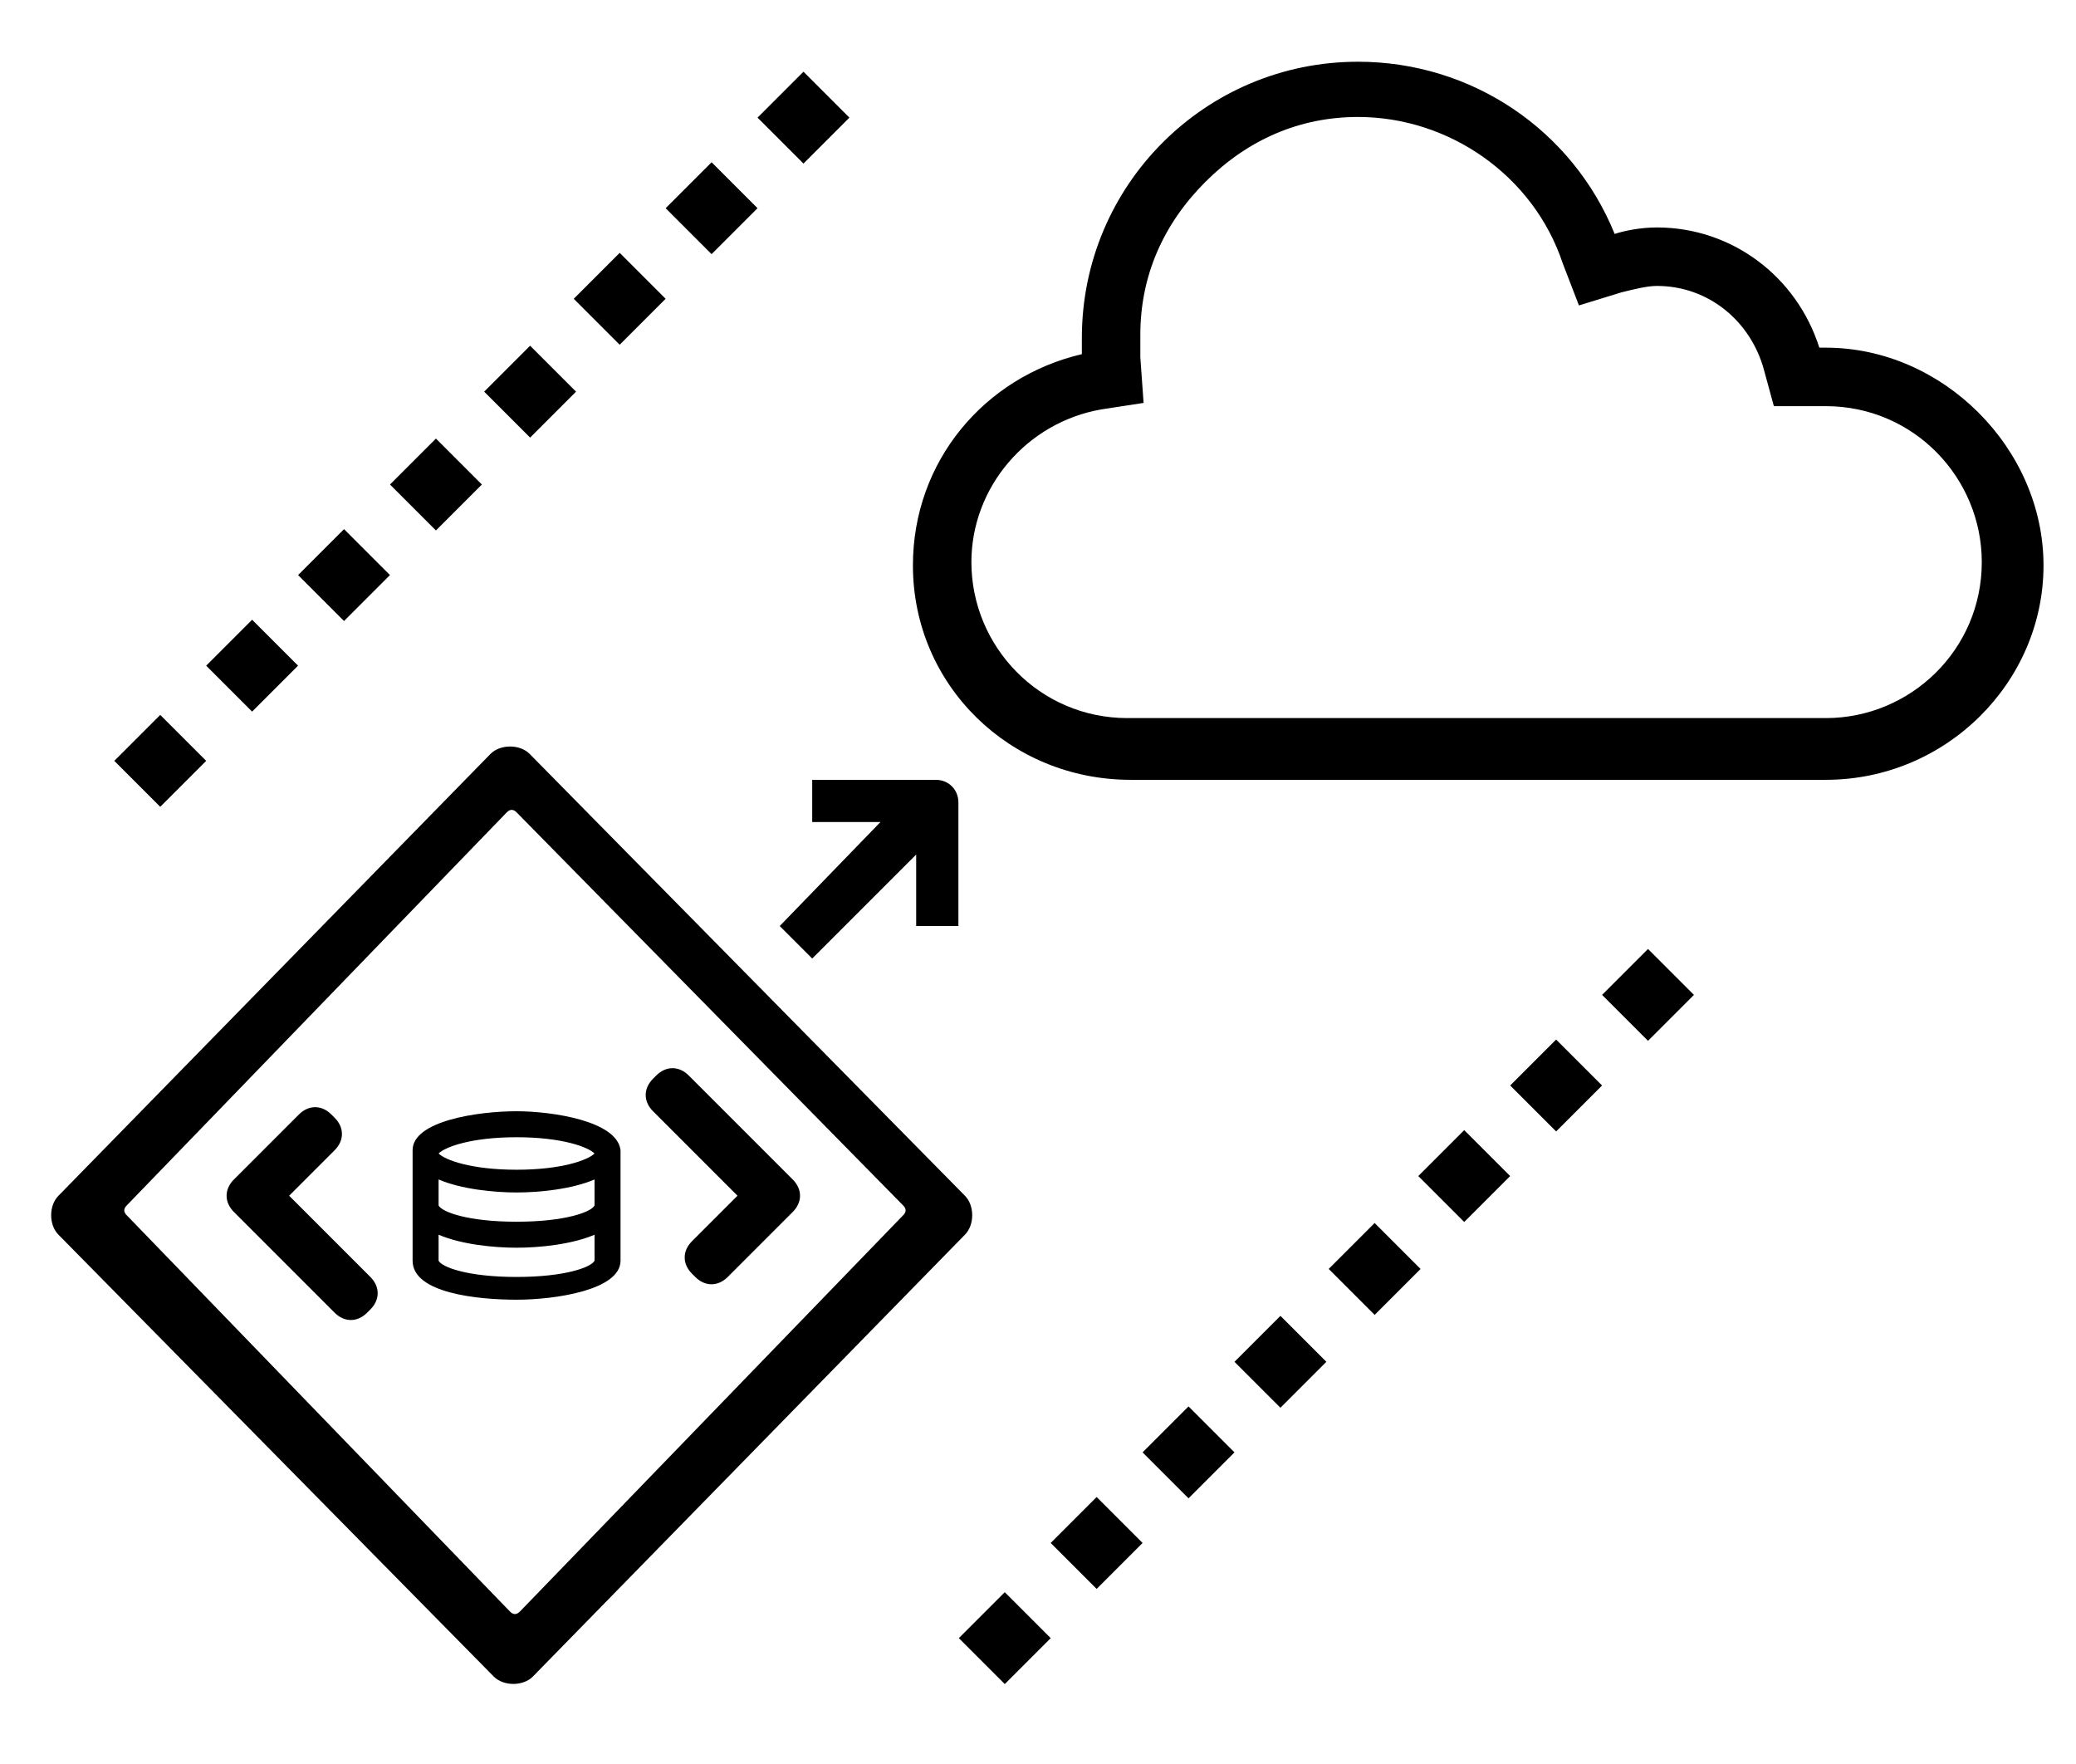 <?xml version="1.0" encoding="utf-8"?>
<!-- Generator: Adobe Illustrator 21.0.2, SVG Export Plug-In . SVG Version: 6.00 Build 0)  -->
<svg version="1.1" id="Layer_1" xmlns="http://www.w3.org/2000/svg" xmlns:xlink="http://www.w3.org/1999/xlink" x="0px" y="0px"
	 viewBox="0 0 63.9 54.3" style="enable-background:new 0 0 63.9 54.3;" xml:space="preserve">
<rect x="23.7" y="2.6" transform="matrix(0.707 -0.707 0.707 0.707 4.723 18.538)" width="2" height="2"/>
<rect x="20.9" y="5.4" transform="matrix(0.707 -0.707 0.707 0.707 1.895 17.366)" width="2" height="2"/>
<rect x="9.6" y="16.7" transform="matrix(0.707 -0.707 0.707 0.707 -9.419 12.679)" width="2" height="2"/>
<rect x="12.4" y="13.9" transform="matrix(0.707 -0.707 0.707 0.707 -6.59 13.851)" width="2" height="2"/>
<rect x="3.9" y="22.4" transform="matrix(0.707 -0.707 0.707 0.707 -15.076 10.337)" width="2" height="2"/>
<rect x="15.3" y="11.1" transform="matrix(0.707 -0.707 0.707 0.707 -3.762 15.023)" width="2" height="2"/>
<rect x="18.1" y="8.2" transform="matrix(0.707 -0.707 0.707 0.707 -0.934 16.195)" width="2" height="2"/>
<rect x="6.8" y="19.5" transform="matrix(0.707 -0.707 0.707 0.707 -12.248 11.508)" width="2" height="2"/>
<rect x="44.1" y="35.2" transform="matrix(0.707 -0.707 0.707 0.707 -12.41 42.487)" width="2" height="2"/>
<rect x="49.7" y="29.6" transform="matrix(0.707 -0.707 0.707 0.707 -6.753 44.83)" width="2" height="2"/>
<rect x="41.3" y="38.1" transform="matrix(0.707 -0.707 0.707 0.707 -15.238 41.316)" width="2" height="2"/>
<rect x="35.6" y="43.7" transform="matrix(0.707 -0.707 0.707 0.707 -20.896 38.972)" width="2" height="2"/>
<rect x="38.4" y="40.9" transform="matrix(0.707 -0.707 0.707 0.707 -18.067 40.144)" width="2" height="2"/>
<rect x="29.9" y="49.4" transform="matrix(0.707 -0.707 0.707 0.707 -26.552 36.629)" width="2" height="2"/>
<rect x="32.8" y="46.5" transform="matrix(0.707 -0.707 0.707 0.707 -23.724 37.801)" width="2" height="2"/>
<rect x="46.9" y="32.4" transform="matrix(0.707 -0.707 0.707 0.707 -9.581 43.659)" width="2" height="2"/>
<path d="M56.2,10.7h-0.2C55.3,8.5,53.3,7,51,7c-0.5,0-1,0.1-1.3,0.2c-1.3-3.2-4.4-5.3-7.9-5.3c-4.7,0-8.5,3.8-8.5,8.5
	c0,0.2,0,0.4,0,0.5c-3,0.7-5.2,3.3-5.2,6.5c0,3.7,3,6.6,6.7,6.6h21.4c3.7,0,6.7-3,6.7-6.6S59.8,10.7,56.2,10.7z M35.1,11
	c0-0.2,0-0.5,0-0.7c0-1.8,0.7-3.4,2-4.7c1.3-1.3,2.9-2,4.7-2c2.8,0,5.4,1.8,6.3,4.5l0.5,1.3L49.9,9c0.4-0.1,0.8-0.2,1.1-0.2
	c1.6,0,2.9,1.1,3.3,2.6l0.3,1.1h1.6c2.7,0,4.8,2.2,4.8,4.8c0,2.7-2.2,4.8-4.8,4.8H34.7c-2.7,0-4.8-2.2-4.8-4.8c0-2.3,1.7-4.3,4-4.7
	l1.3-0.2L35.1,11z"/>
<path d="M29.7,36.8c0.3,0.3,0.3,0.9,0,1.2L16.4,51.6c-0.3,0.3-0.9,0.3-1.2,0L1.8,38c-0.3-0.3-0.3-0.9,0-1.2l13.3-13.6
	c0.3-0.3,0.9-0.3,1.2,0L29.7,36.8z M15.6,25L3.9,37.1c-0.1,0.1-0.1,0.2,0,0.3l11.8,12.2c0.1,0.1,0.2,0.1,0.3,0l11.8-12.2
	c0.1-0.1,0.1-0.2,0-0.3L15.9,25C15.8,24.9,15.7,24.9,15.6,25z"/>
<g>
	<path d="M8.9,36.8l1.4-1.4c0.3-0.3,0.3-0.7,0-1l-0.1-0.1c-0.3-0.3-0.7-0.3-1,0l-1.8,1.8c0,0,0,0-0.1,0.1l-0.1,0.1
		c-0.3,0.3-0.3,0.7,0,1l3.1,3.1c0.3,0.3,0.7,0.3,1,0l0.1-0.1c0.3-0.3,0.3-0.7,0-1L8.9,36.8z"/>
</g>
<g>
	<path d="M22.7,36.8l-2.6-2.6c-0.3-0.3-0.3-0.7,0-1l0.1-0.1c0.3-0.3,0.7-0.3,1,0l3,3c0,0,0,0,0.1,0.1l0.1,0.1c0.3,0.3,0.3,0.7,0,1
		l-2,2c-0.3,0.3-0.7,0.3-1,0l-0.1-0.1c-0.3-0.3-0.3-0.7,0-1L22.7,36.8z"/>
</g>
<path d="M15.9,34.2c-1.2,0-3.2,0.3-3.2,1.2v1.7v1.7c0,1,2,1.2,3.2,1.2c1.2,0,3.2-0.3,3.2-1.2v-1.7v-1.7C19,34.5,17,34.2,15.9,34.2z
	 M15.9,35c1.4,0,2.2,0.3,2.4,0.5c-0.2,0.2-1,0.5-2.4,0.5c-1.4,0-2.2-0.3-2.4-0.5C13.7,35.3,14.5,35,15.9,35z M15.9,39.3
	c-1.5,0-2.3-0.3-2.4-0.5V38c0.7,0.3,1.7,0.4,2.4,0.4c0.7,0,1.7-0.1,2.4-0.4v0.8C18.2,39,17.4,39.3,15.9,39.3z M15.9,37.6
	c-1.5,0-2.3-0.3-2.4-0.5v-0.8c0.7,0.3,1.7,0.4,2.4,0.4c0.7,0,1.7-0.1,2.4-0.4v0.8C18.2,37.3,17.4,37.6,15.9,37.6z"/>
<g>
	<path d="M27.1,25.3L24,28.5l1,1l3.2-3.2v2.2h1.3v-3.8c0-0.4-0.3-0.7-0.7-0.7h-3.8v1.3L27.1,25.3z"/>
</g>
</svg>

